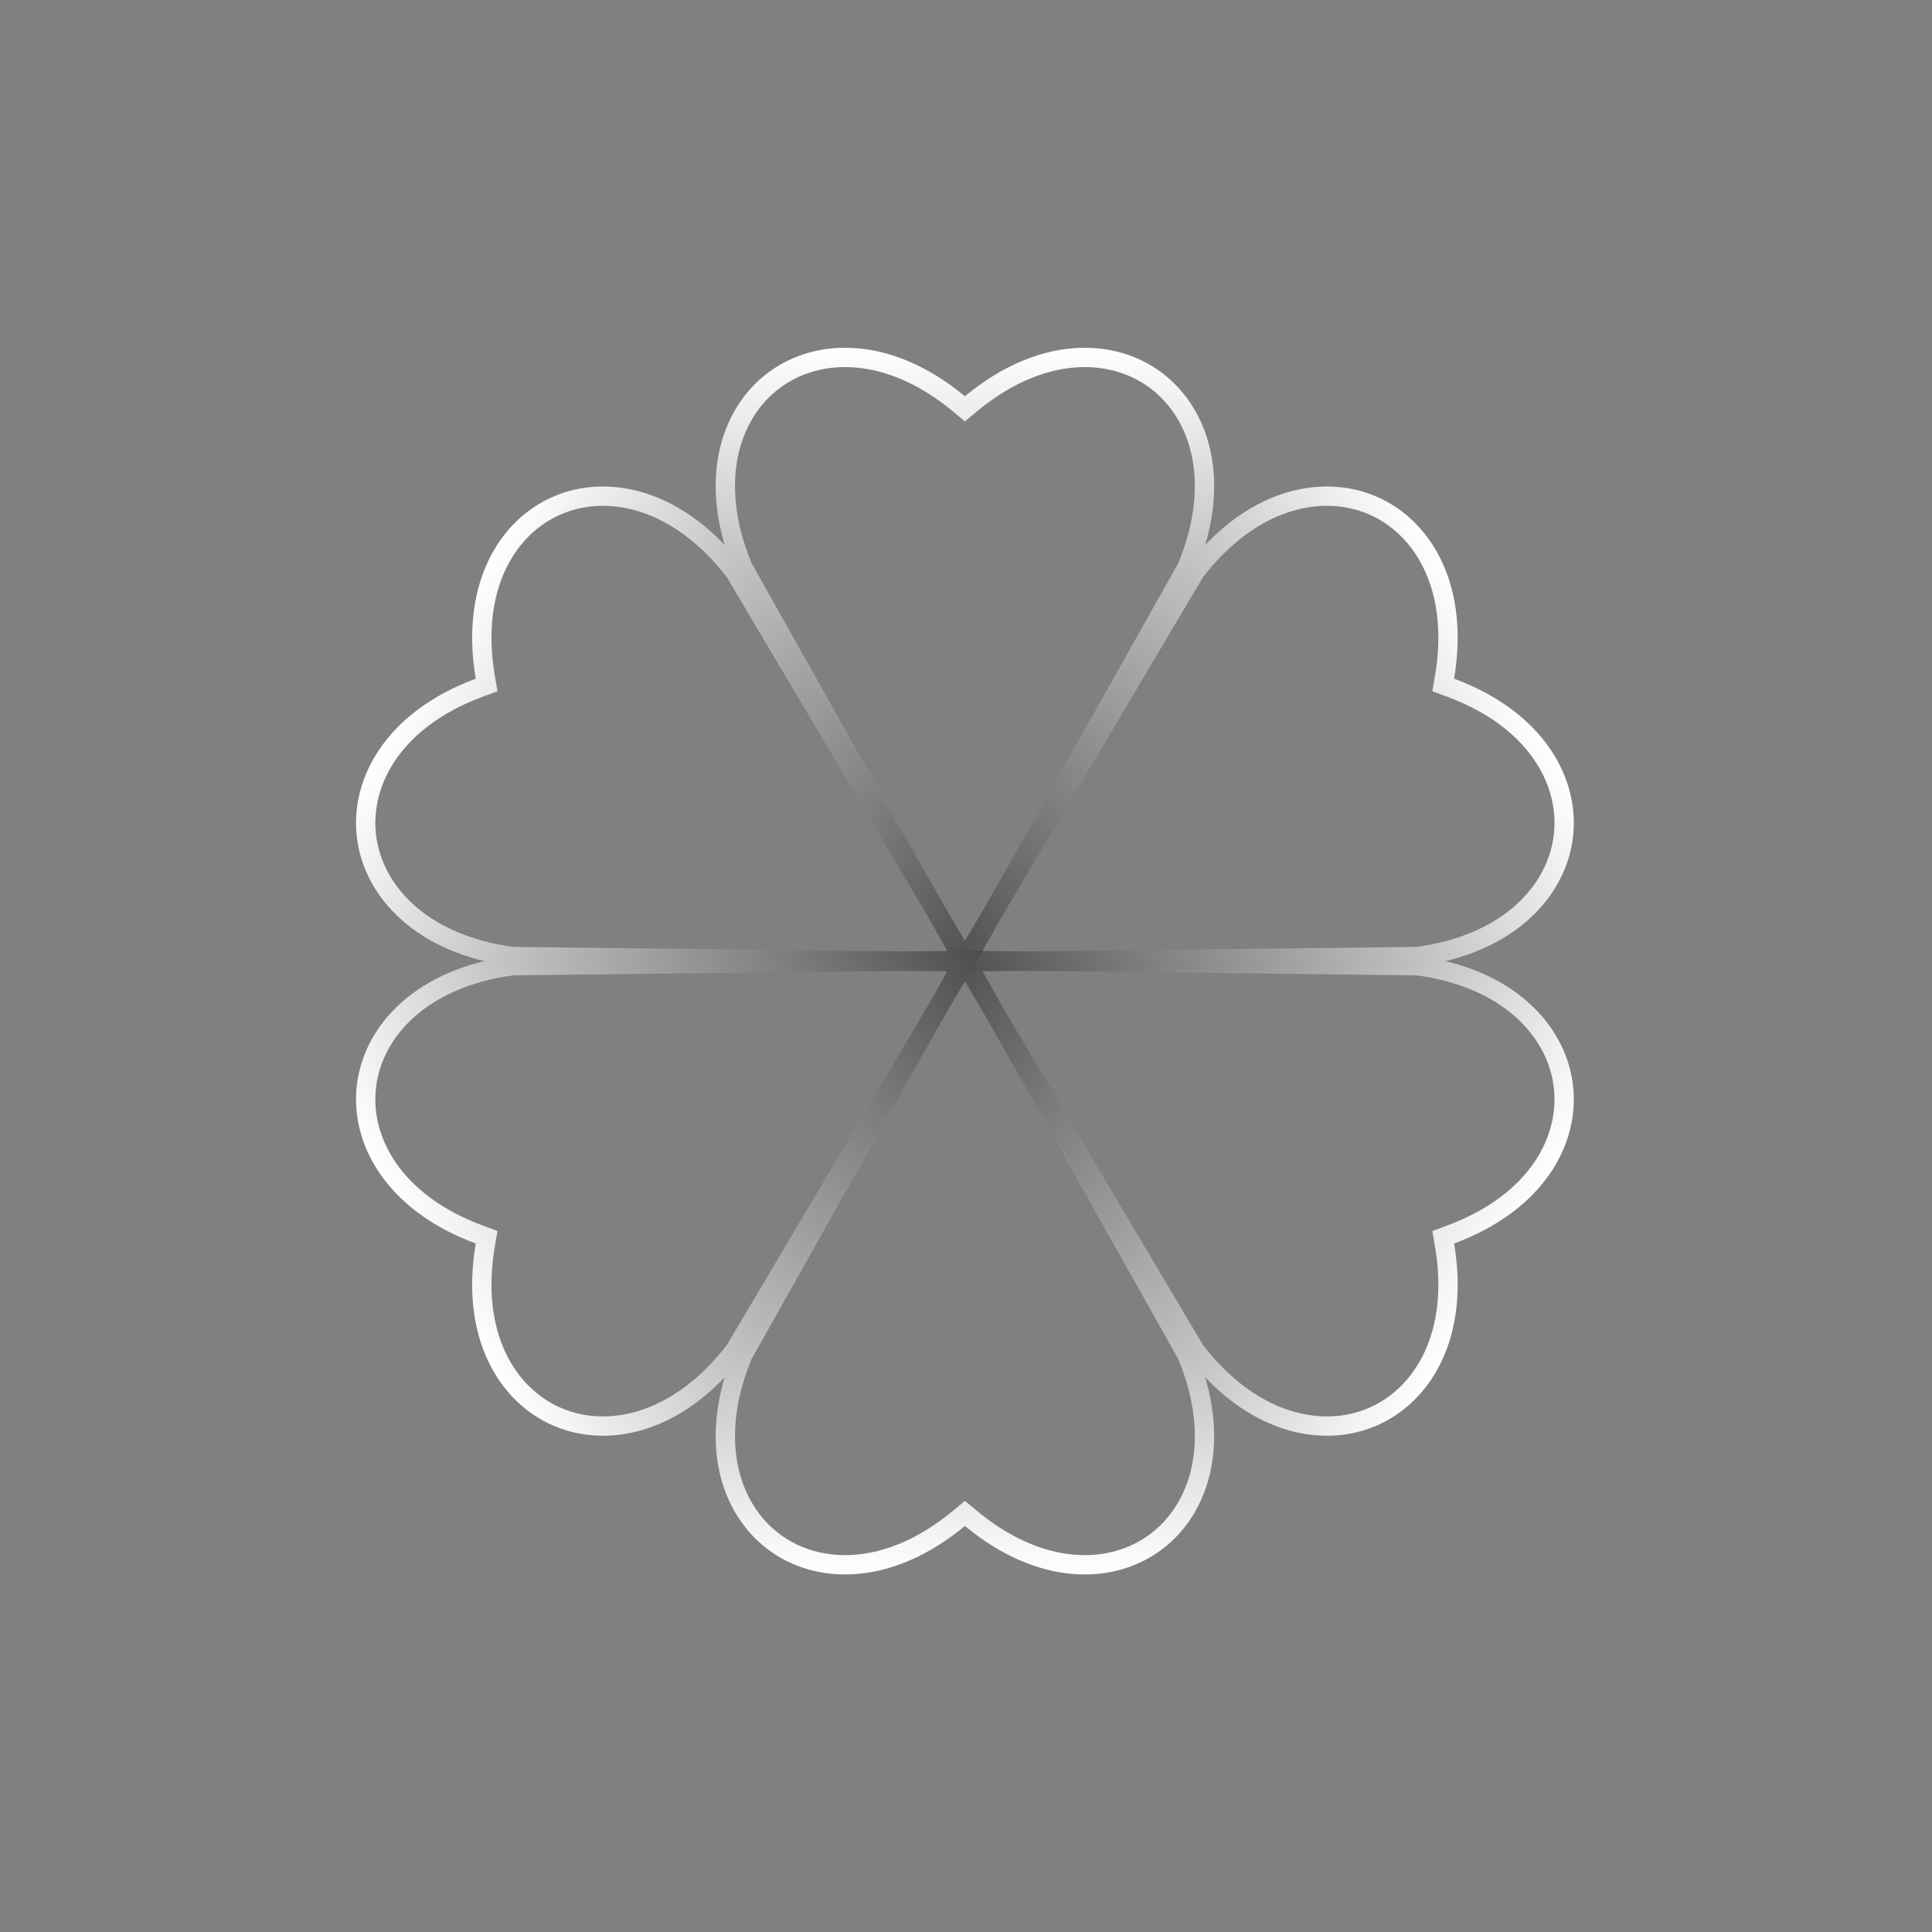 <svg width="100" height="100" viewBox="0 0 100 100" fill="none" xmlns="http://www.w3.org/2000/svg">
<rect x="0" y="0" width="100" height="100" fill="#808080" stroke="none"/>
<path d="M61.442 29.36L49.944 49.817L38.446 29.36C36.634 24.976 37.745 21.432 40.041 19.701C42.338 17.967 46.014 17.904 49.625 20.896L49.944 21.161L50.263 20.896C53.874 17.904 57.55 17.967 59.847 19.701C62.142 21.432 63.254 24.976 61.442 29.36Z" stroke="url(#paint0_linear_500_6816)"/>
<path d="M61.442 70.134L49.944 49.678L38.446 70.134C36.634 74.518 37.745 78.062 40.041 79.793C42.338 81.527 46.014 81.59 49.625 78.598L49.944 78.334L50.263 78.598C53.874 81.59 57.55 81.527 59.847 79.793C62.142 78.062 63.254 74.518 61.442 70.134Z" stroke="url(#paint1_linear_500_6816)"/>
<path d="M38.037 29.596L50.004 49.782L26.539 49.511C21.836 48.889 19.323 46.154 18.971 43.3C18.619 40.444 20.402 37.229 24.799 35.598L25.187 35.454L25.118 35.045C24.333 30.422 26.224 27.27 28.875 26.147C31.522 25.025 35.147 25.834 38.037 29.596Z" stroke="url(#paint2_linear_500_6816)"/>
<path d="M73.349 49.983L49.884 49.712L61.85 69.898C64.741 73.66 68.366 74.469 71.013 73.347C73.663 72.224 75.555 69.072 74.77 64.449L74.701 64.04L75.089 63.896C79.486 62.264 81.269 59.05 80.917 56.194C80.564 53.34 78.052 50.605 73.349 49.983Z" stroke="url(#paint3_linear_500_6816)"/>
<path d="M61.85 29.596L49.884 49.782L73.349 49.511C78.051 48.889 80.564 46.154 80.917 43.3C81.269 40.444 79.486 37.229 75.089 35.598L74.701 35.454L74.77 35.045C75.555 30.422 73.663 27.27 71.013 26.147C68.366 25.025 64.741 25.834 61.85 29.596Z" stroke="url(#paint4_linear_500_6816)"/>
<path d="M26.539 49.983L50.004 49.712L38.037 69.898C35.147 73.66 31.522 74.469 28.875 73.347C26.224 72.224 24.333 69.072 25.118 64.449L25.187 64.04L24.799 63.896C20.402 62.264 18.619 59.05 18.971 56.194C19.323 53.34 21.836 50.605 26.539 49.983Z" stroke="url(#paint5_linear_500_6816)"/>
<defs>
<linearGradient id="paint0_linear_500_6816" x1="49.944" y1="18" x2="49.944" y2="53.935" gradientUnits="userSpaceOnUse">
<stop stop-color="white"/>
<stop offset="1" stop-color="#3C3B3B"/>
</linearGradient>
<linearGradient id="paint1_linear_500_6816" x1="49.944" y1="81.494" x2="49.944" y2="45.56" gradientUnits="userSpaceOnUse">
<stop stop-color="white"/>
<stop offset="1" stop-color="#3C3B3B"/>
</linearGradient>
<linearGradient id="paint2_linear_500_6816" x1="22.45" y1="33.873" x2="53.57" y2="51.841" gradientUnits="userSpaceOnUse">
<stop stop-color="white"/>
<stop offset="1" stop-color="#3C3B3B"/>
</linearGradient>
<linearGradient id="paint3_linear_500_6816" x1="77.438" y1="65.621" x2="46.317" y2="47.653" gradientUnits="userSpaceOnUse">
<stop stop-color="white"/>
<stop offset="1" stop-color="#3C3B3B"/>
</linearGradient>
<linearGradient id="paint4_linear_500_6816" x1="77.438" y1="33.873" x2="46.317" y2="51.841" gradientUnits="userSpaceOnUse">
<stop stop-color="white"/>
<stop offset="1" stop-color="#3C3B3B"/>
</linearGradient>
<linearGradient id="paint5_linear_500_6816" x1="22.45" y1="65.621" x2="53.57" y2="47.653" gradientUnits="userSpaceOnUse">
<stop stop-color="white"/>
<stop offset="1" stop-color="#3C3B3B"/>
</linearGradient>
</defs>
</svg>
